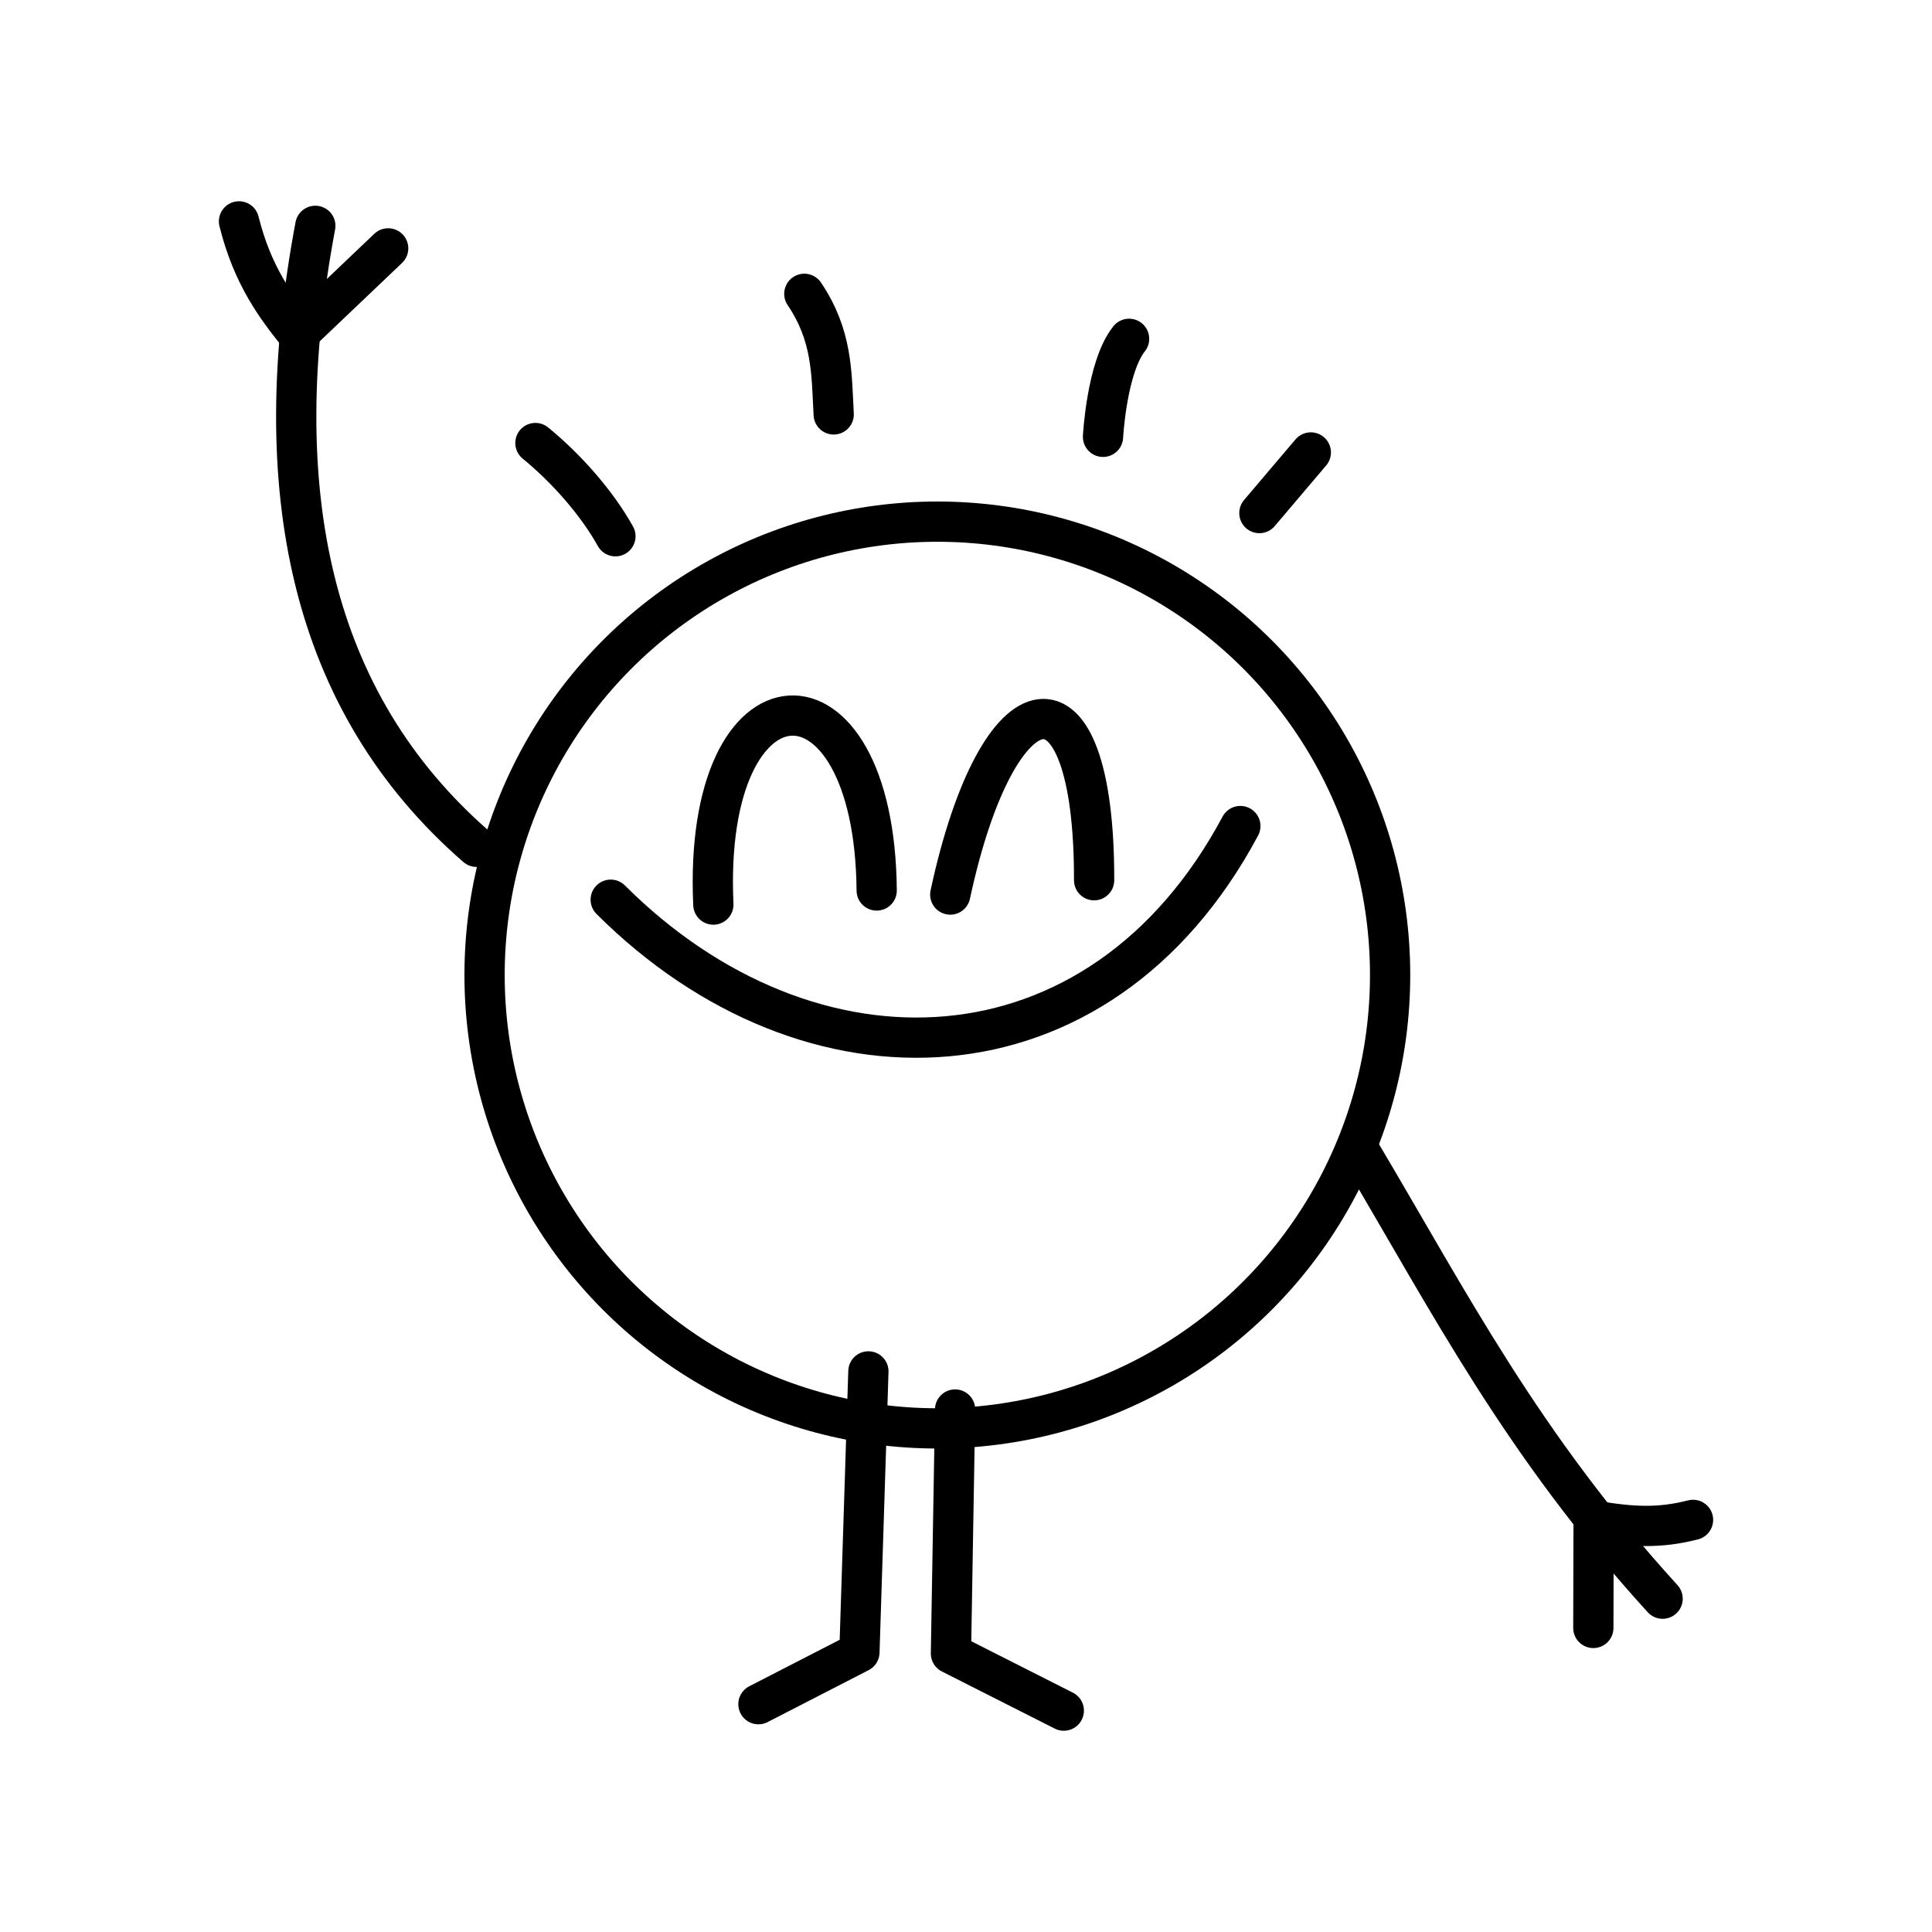 <svg xmlns="http://www.w3.org/2000/svg" width="1em" height="1em" viewBox="0 0 48 48"><ellipse cx="23.288" cy="24.224" fill="none" stroke="currentColor" stroke-linecap="round" stroke-linejoin="round" rx="11.249" ry="11.264"/><path fill="none" stroke="currentColor" stroke-linecap="round" stroke-linejoin="round" d="M11.84 21.039c-4.143-3.602-5.233-8.89-4.006-15.428m7.456 7.712c-.458-.825-1.223-1.692-1.988-2.316m7.411-.711c-.055-1.037-.03-1.956-.73-2.996m7.421 3.553s.09-1.734.648-2.435m3.237 4.329l1.278-1.506m1.243 17.406c2.207 3.717 3.996 7.228 7.497 11.072m-17.578-4.7l-.103 6.062L26.43 42.5m-4.855-8.428l-.223 6.978l-2.509 1.29m-3.67-19.987c4.94 4.934 12.141 4.725 15.643-1.83"/><path fill="none" stroke="currentColor" stroke-linecap="round" stroke-linejoin="round" d="M17.723 22.474c-.28-6.121 4.009-6.28 4.058-.35m1.828.101c1.19-5.536 3.585-5.962 3.574-.356m12.403 18.577l.007-2.668c.968.166 1.646.195 2.47-.017M5.938 5.5c.34 1.37.947 2.155 1.466 2.803l2.24-2.132"/></svg>
